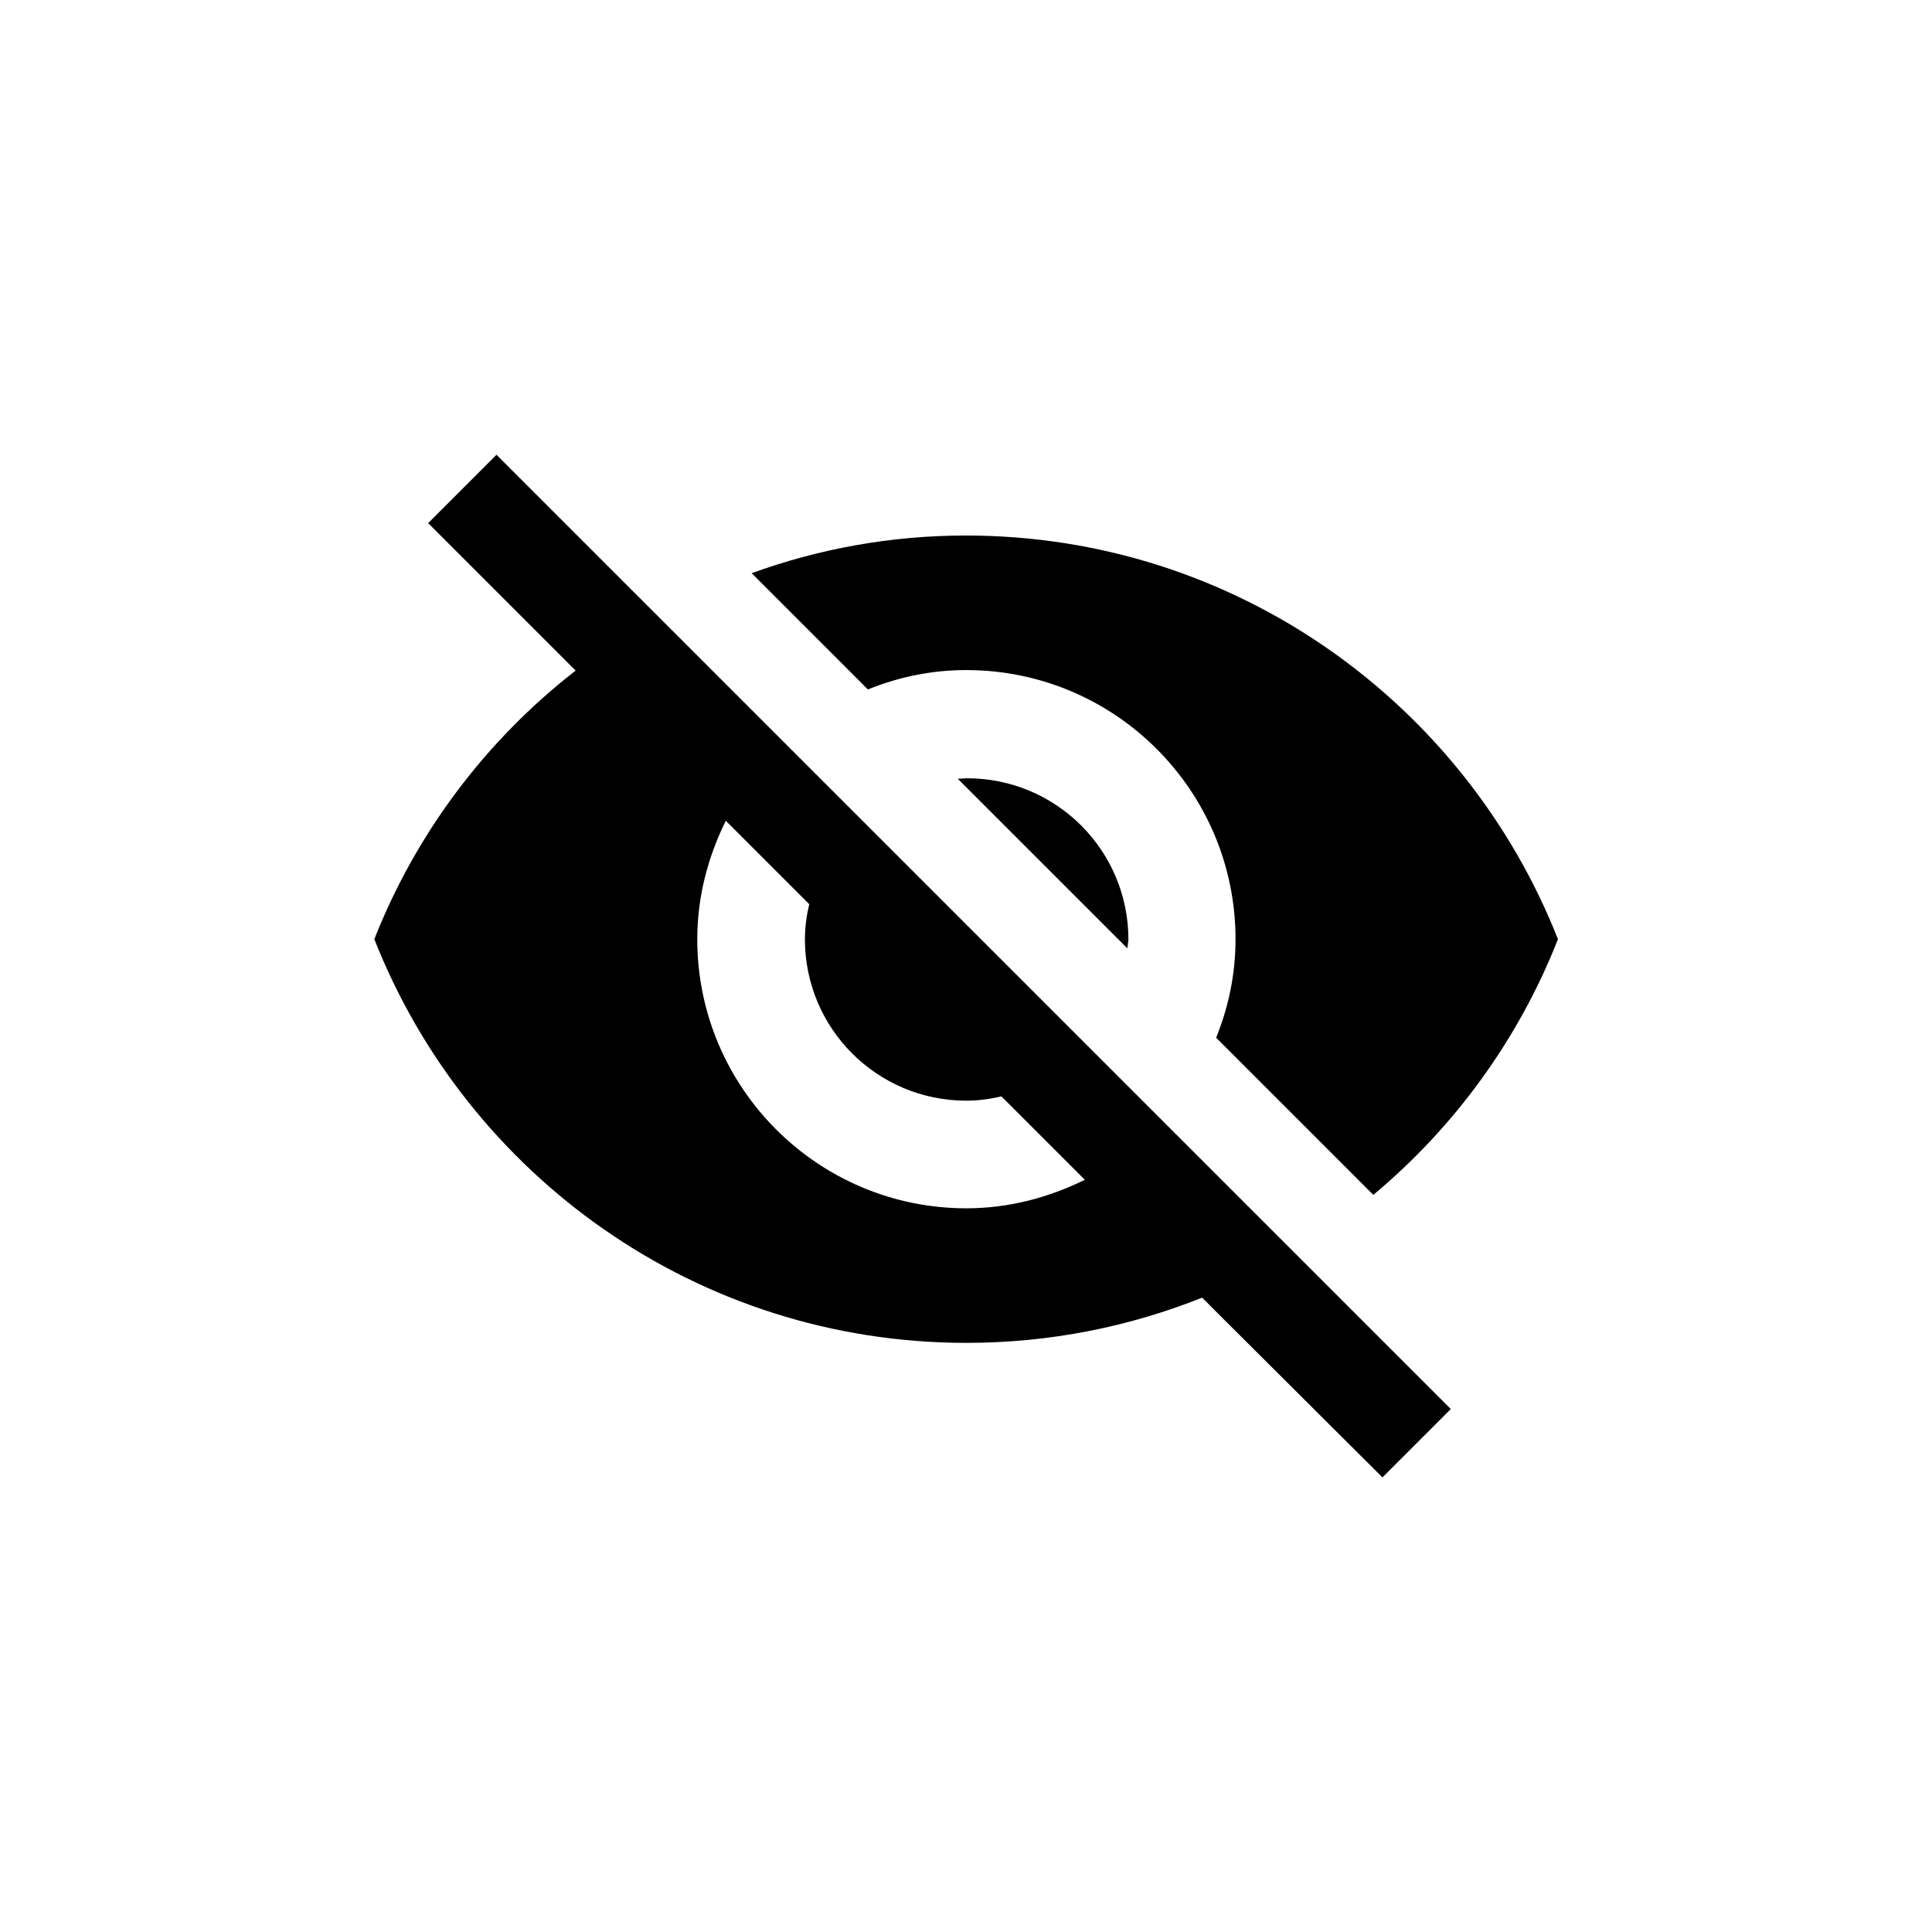 <?xml version="1.0" encoding="UTF-8" standalone="no"?>
<svg
   xmlns:dc="http://purl.org/dc/elements/1.1/"
   xmlns:cc="http://creativecommons.org/ns#"
   xmlns:rdf="http://www.w3.org/1999/02/22-rdf-syntax-ns#"
   xmlns:svg="http://www.w3.org/2000/svg"
   xmlns="http://www.w3.org/2000/svg"
   xmlns:sodipodi="http://sodipodi.sourceforge.net/DTD/sodipodi-0.dtd"
   xmlns:inkscape="http://www.inkscape.org/namespaces/inkscape"
   width="128"
   height="128"
   viewBox="0 0 128 128"
   version="1.1"
   id="svg13"
   sodipodi:docname="eye.svg"
   inkscape:version="0.92.2 2405546, 2018-03-11">
  <sodipodi:namedview
     pagecolor="#ffffff"
     bordercolor="#666666"
     borderopacity="1"
     objecttolerance="10"
     gridtolerance="10"
     guidetolerance="10"
     inkscape:pageopacity="0"
     inkscape:pageshadow="2"
     inkscape:window-width="1920"
     inkscape:window-height="1015"
     id="namedview15"
     showgrid="false"
     inkscape:zoom="2.1394513"
     inkscape:cx="-40.40522"
     inkscape:cy="29.003455"
     inkscape:window-x="0"
     inkscape:window-y="0"
     inkscape:window-maximized="1"
     inkscape:current-layer="svg13" />
  <!-- Generator: Sketch 51 (57462) - http://www.bohemiancoding.com/sketch -->
  <title
     id="title2">Shape</title>
  <desc
     id="desc4">Created with Sketch.</desc>
  <defs
     id="defs6" />
  <g
     id="Page-1"
     style="fill:none;fill-rule:evenodd;stroke:none;stroke-width:1"
     transform="matrix(1.743,0,0,1.743,24.8,30.13)">
    <g
       id="Action"
       transform="translate(-337,-1107)"
       style="fill:#000000">
      <g
         id="ic_visibility_off"
         transform="translate(336,1104)">
        <g
           id="Icon-24px">
          <path
             d="m 23.505,11.184 c 5.647,0 10.23,4.583 10.23,10.23 0,1.33 -0.266,2.578 -0.737,3.744 l 5.974,5.974 C 42.062,28.554 44.496,25.219 45.99,21.413 42.451,12.432 33.714,6.069 23.485,6.069 c -2.864,0 -5.606,0.511 -8.143,1.432 l 4.419,4.419 c 1.166,-0.471 2.414,-0.737 3.744,-0.737 z M 3.046,5.598 7.711,10.263 8.652,11.204 C 5.256,13.843 2.596,17.362 1,21.413 c 3.539,8.982 12.276,15.344 22.505,15.344 3.171,0 6.199,-0.614 8.961,-1.719 l 0.859,0.859 5.995,5.974 2.598,-2.598 L 5.644,3 Z m 11.314,11.314 3.171,3.171 c -0.102,0.43 -0.164,0.88 -0.164,1.33 0,3.396 2.742,6.138 6.138,6.138 0.45,0 0.9,-0.061 1.33,-0.164 l 3.171,3.171 c -1.371,0.675 -2.885,1.084 -4.501,1.084 -5.647,0 -10.23,-4.583 -10.23,-10.23 0,-1.616 0.409,-3.13 1.084,-4.501 z m 8.818,-1.596 6.445,6.445 0.041,-0.327 c 0,-3.396 -2.742,-6.138 -6.138,-6.138 l -0.348,0.02 z"
             id="Shape"
             inkscape:connector-curvature="0" />
        </g>
      </g>
    </g>
  </g>
</svg>
